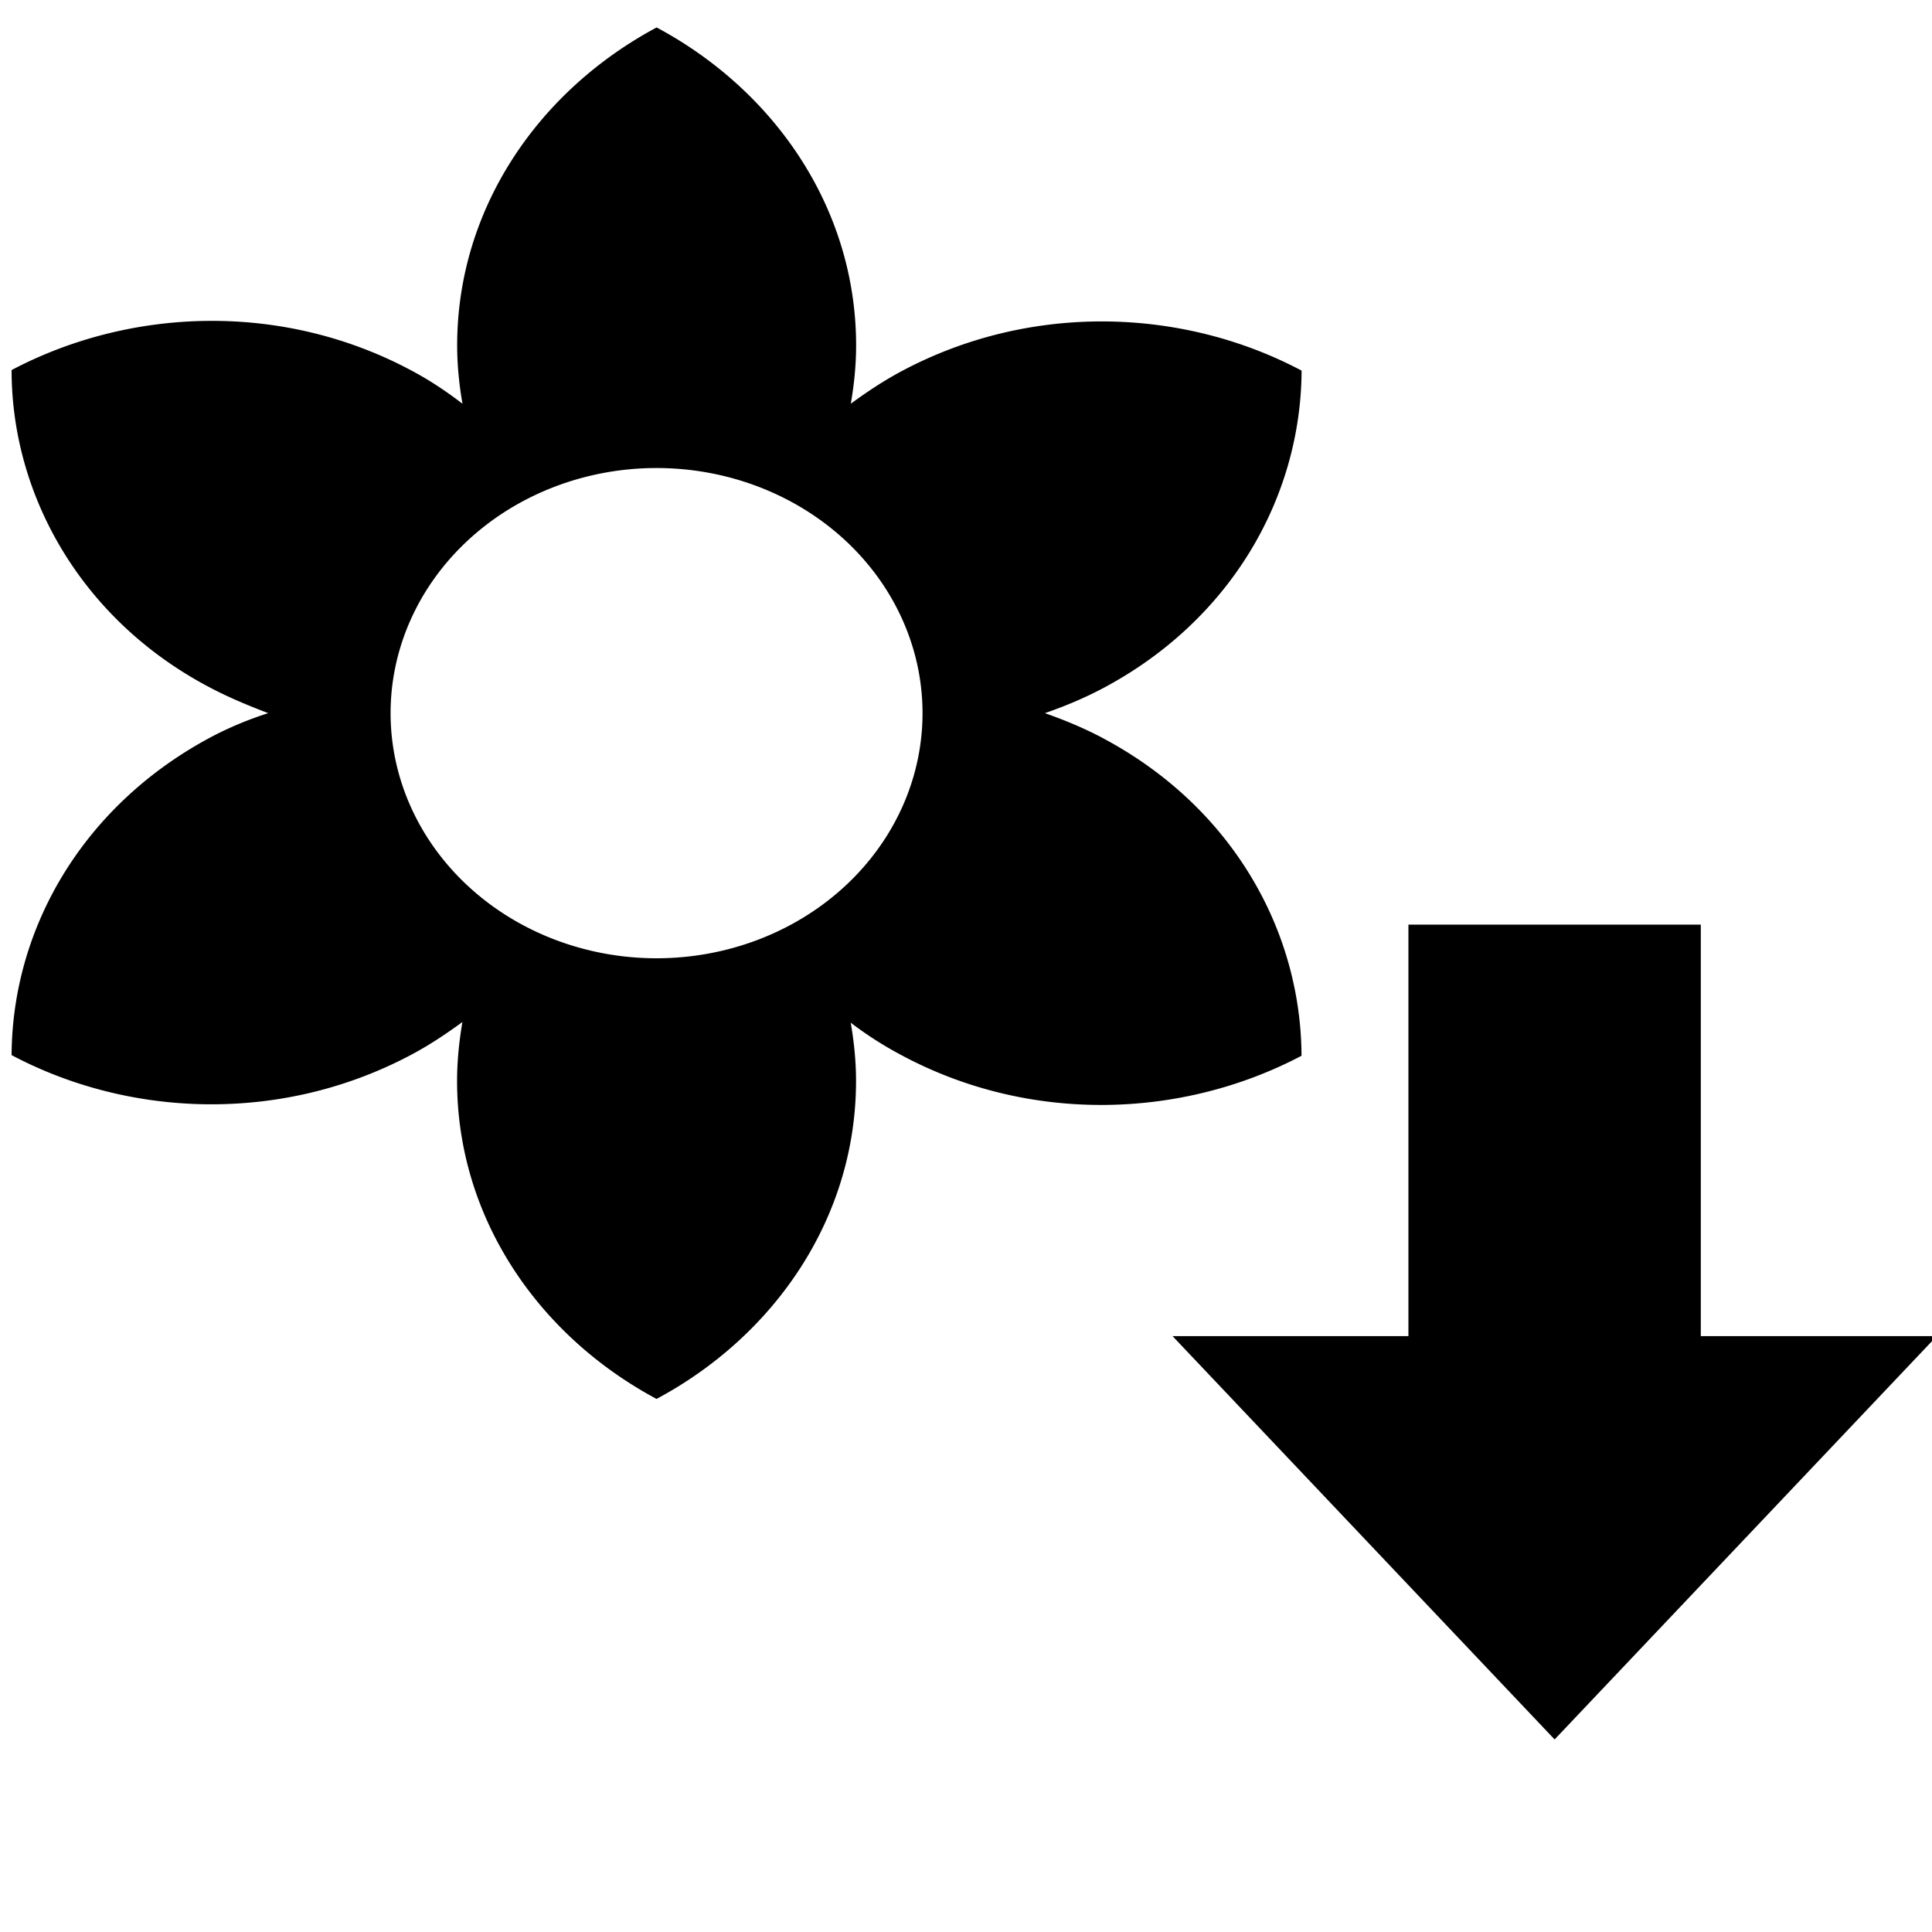 <?xml version="1.0" encoding="UTF-8" standalone="no"?>
<!-- Created with Inkscape (http://www.inkscape.org/) -->

<svg
   xmlns:dc="http://purl.org/dc/elements/1.1/"
   xmlns:cc="http://creativecommons.org/ns#"
   xmlns:rdf="http://www.w3.org/1999/02/22-rdf-syntax-ns#"
   xmlns:svg="http://www.w3.org/2000/svg"
   xmlns="http://www.w3.org/2000/svg"
   xmlns:sodipodi="http://sodipodi.sourceforge.net/DTD/sodipodi-0.dtd"
   xmlns:inkscape="http://www.inkscape.org/namespaces/inkscape"
   width="24px"
   height="24px"
   viewBox="0 0 24 24"
   version="1.1"
   id="SVGRoot"
   inkscape:version="0.92.4 (5da689c313, 2019-01-14)"
   sodipodi:docname="filter-import-icon.svg">
  <defs
     id="defs1366" />
  <sodipodi:namedview
     id="base"
     pagecolor="#ffffff"
     bordercolor="#666666"
     borderopacity="1.0"
     inkscape:pageopacity="0.0"
     inkscape:pageshadow="2"
     inkscape:zoom="10.666667"
     inkscape:cx="15.375"
     inkscape:cy="12"
     inkscape:document-units="px"
     inkscape:current-layer="layer1"
     showgrid="false"
     inkscape:window-width="1920"
     inkscape:window-height="1001"
     inkscape:window-x="-9"
     inkscape:window-y="-9"
     inkscape:window-maximized="1"
     inkscape:grid-bbox="true" />
  <g
     inkscape:label="Layer 1"
     inkscape:groupmode="layer"
     id="layer1">
    <path
       id="path1932"
       d="M 8.156,11.904 A 3.304,3.045 0 0 1 4.852,8.859 3.304,3.045 0 0 1 8.156,5.814 3.304,3.045 0 0 1 11.46,8.859 3.304,3.045 0 0 1 8.156,11.904 M 13.691,9.164 C 13.459,9.042 13.22,8.943 12.98,8.859 13.22,8.776 13.459,8.677 13.691,8.555 15.277,7.718 16.16,6.195 16.169,4.604 c -1.479,-0.784 -3.362,-0.845 -4.956,0 -0.231,0.122 -0.446,0.266 -0.644,0.411 0.041,-0.236 0.066,-0.48 0.066,-0.723 2e-6,-1.69 -0.999,-3.159 -2.478,-3.951 -1.479,0.792 -2.478,2.261 -2.478,3.951 0,0.244 0.025,0.487 0.066,0.723 C 5.546,4.863 5.331,4.718 5.1,4.597 c -1.586,-0.845 -3.469,-0.784 -4.956,0 0,1.576 0.884,3.121 2.478,3.951 C 2.853,8.669 3.093,8.768 3.332,8.859 3.093,8.935 2.853,9.034 2.622,9.156 1.036,10.001 0.152,11.524 0.144,13.107 c 1.479,0.784 3.362,0.845 4.956,0 0.231,-0.122 0.446,-0.266 0.644,-0.411 -0.041,0.244 -0.066,0.487 -0.066,0.731 0,1.69 0.999,3.159 2.478,3.951 1.479,-0.792 2.478,-2.261 2.478,-3.951 0,-0.244 -0.025,-0.487 -0.066,-0.723 0.198,0.152 0.413,0.289 0.644,0.411 1.586,0.845 3.469,0.784 4.956,0 -0.008,-1.591 -0.892,-3.113 -2.478,-3.951 z"
       inkscape:connector-curvature="0"
       style="stroke-width:0.793" />
    <path
       id="path2100"
       d="m 17.496,11.486 h 3.632 v 5.112 H 24.059 L 19.312,21.608 14.566,16.598 h 2.93 z"
       inkscape:connector-curvature="0"
       style="stroke-width:0.622" />
  </g>
</svg>
